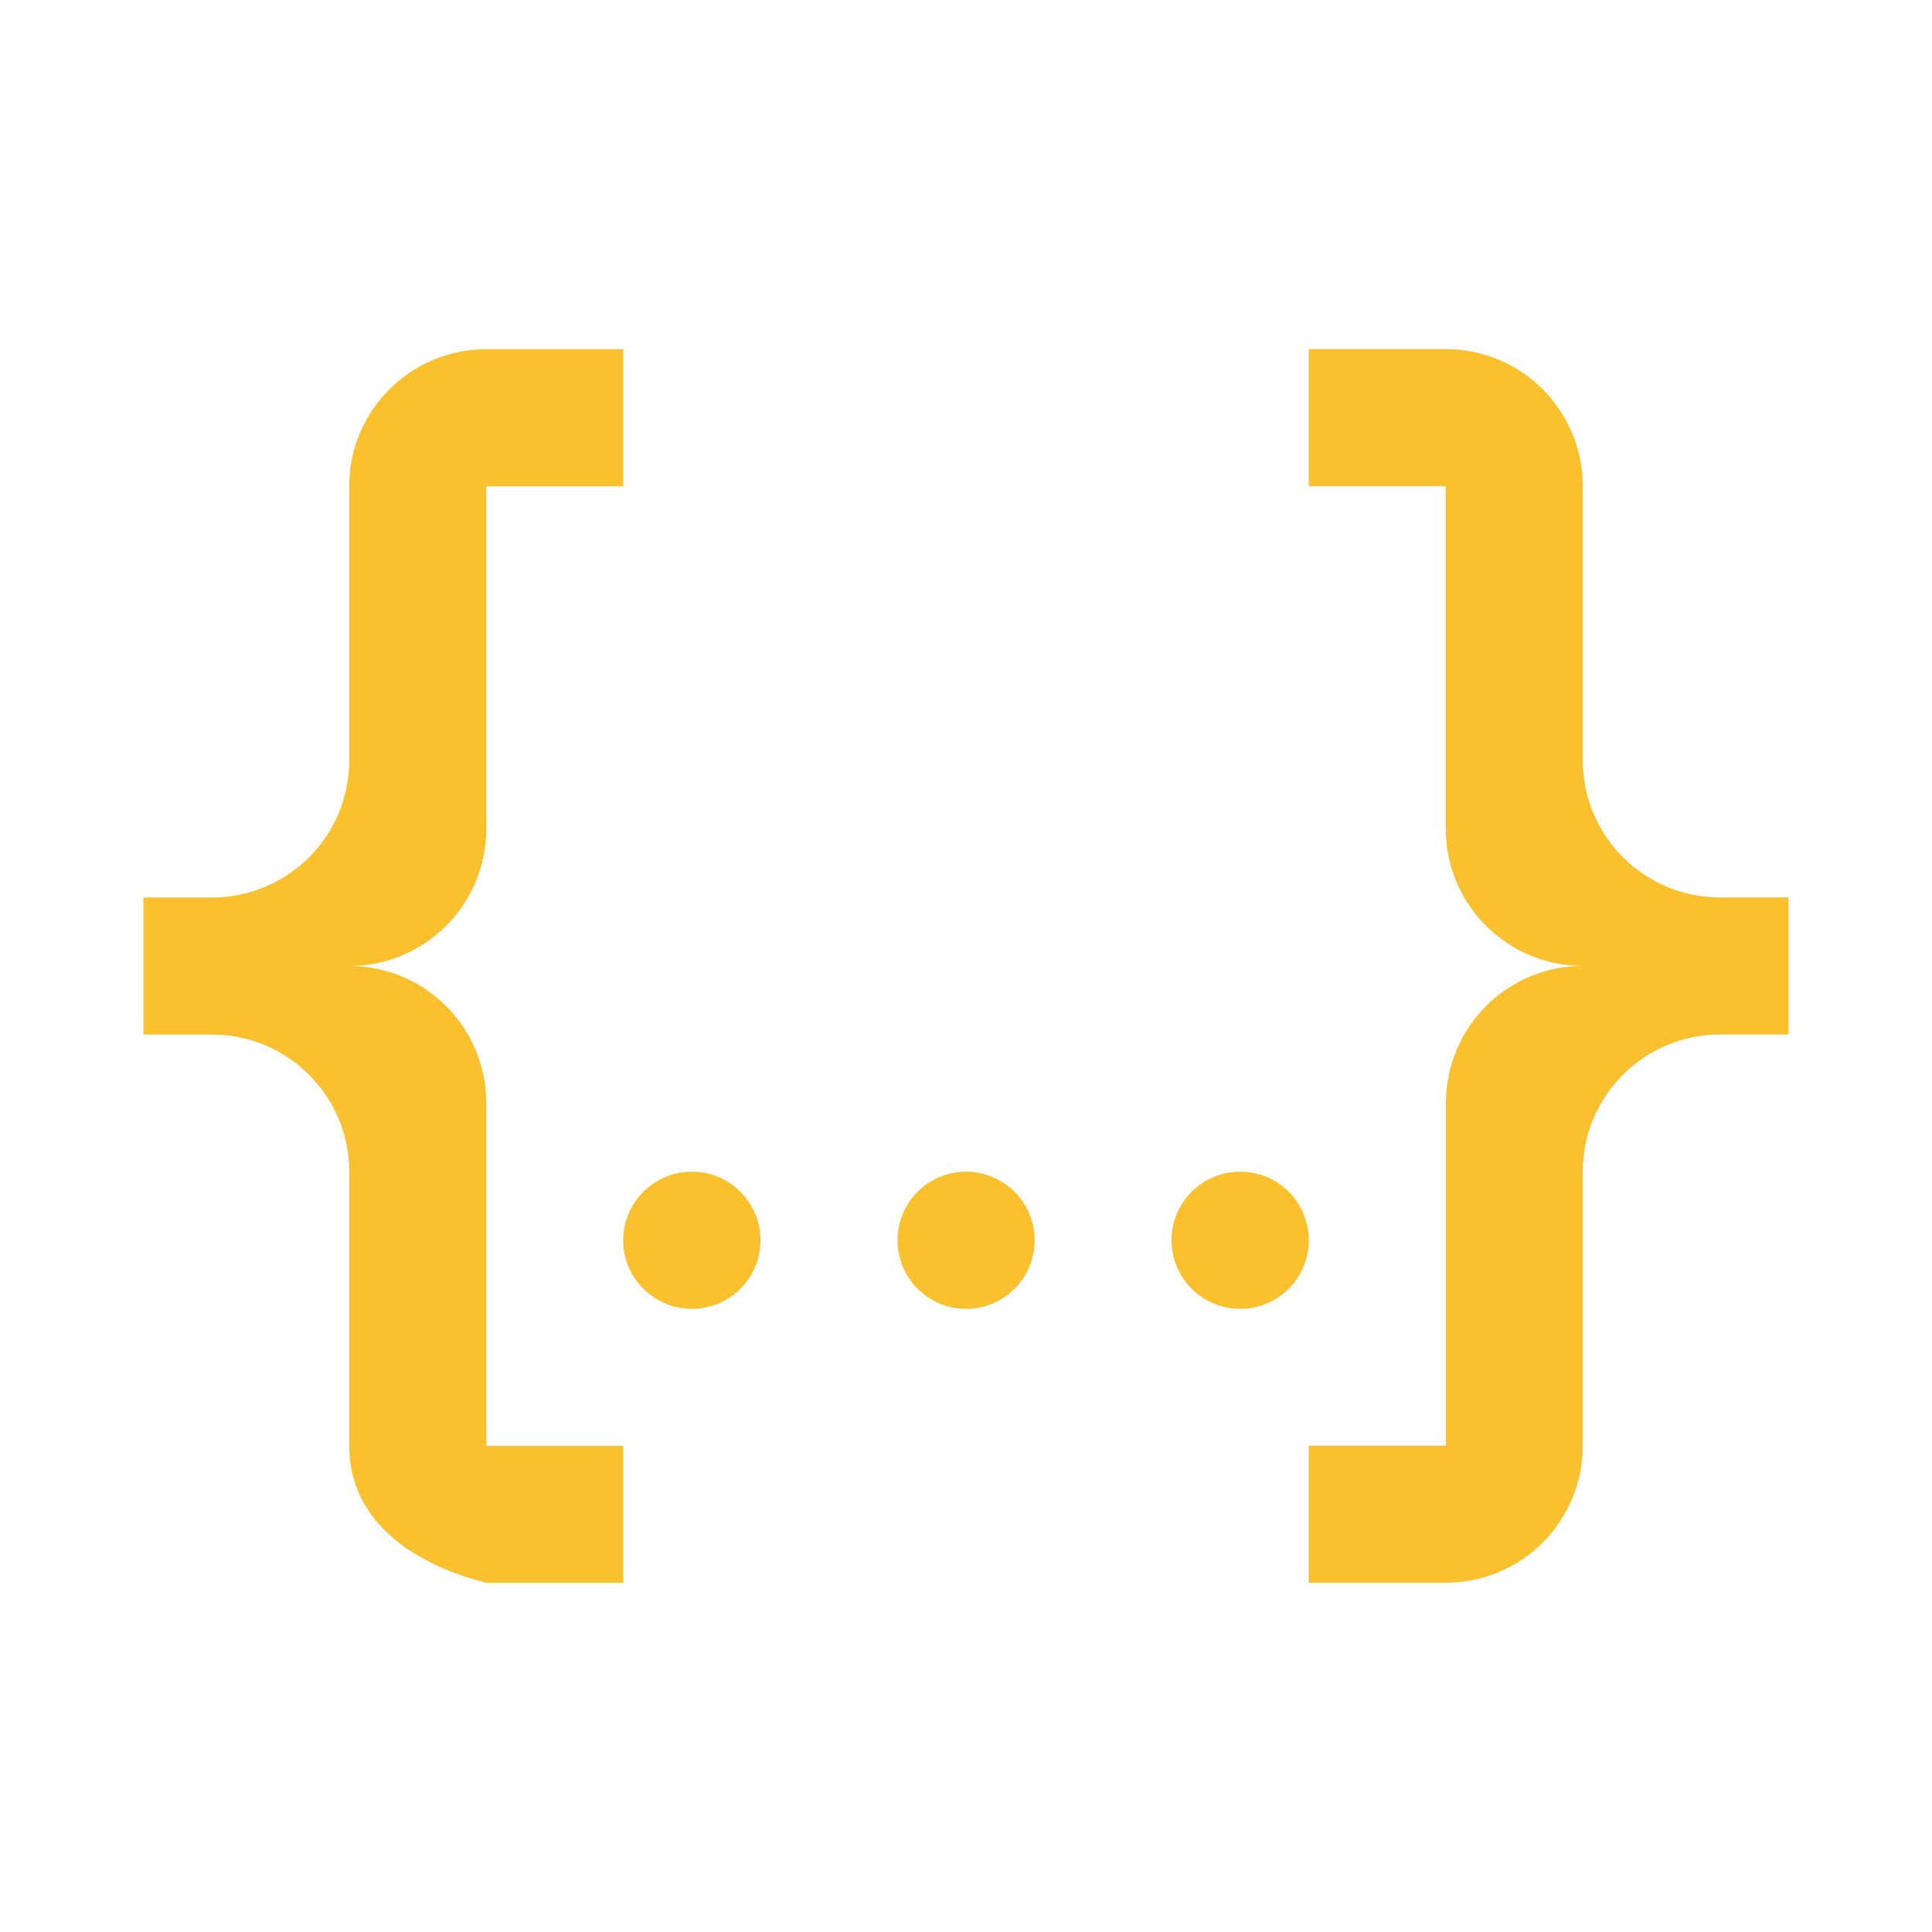<?xml version="1.0" encoding="utf-8"?>
<!-- Generator: Adobe Illustrator 16.0.0, SVG Export Plug-In . SVG Version: 6.00 Build 0)  -->
<!DOCTYPE svg PUBLIC "-//W3C//DTD SVG 1.1//EN" "http://www.w3.org/Graphics/SVG/1.1/DTD/svg11.dtd">
<svg version="1.1"
	 id="svg4" xmlns:inkscape="http://www.inkscape.org/namespaces/inkscape" xmlns:sodipodi="http://sodipodi.sourceforge.net/DTD/sodipodi-0.dtd" xmlns:svg="http://www.w3.org/2000/svg" inkscape:version="1.2.2 (732a01da63, 2022-12-09)" sodipodi:docname="json.svg"
	 xmlns="http://www.w3.org/2000/svg" xmlns:xlink="http://www.w3.org/1999/xlink" x="0px" y="0px" width="24px" height="24px"
	 viewBox="294 384 24 24" enable-background="new 294 384 24 24" xml:space="preserve">
<sodipodi:namedview  id="namedview6" bordercolor="#000000" inkscape:cy="12.014475" pagecolor="#ffffff" inkscape:cx="11.088058" inkscape:zoom="34.541667" showgrid="false" borderopacity="0.25" inkscape:current-layer="svg4" inkscape:window-y="-8" inkscape:window-x="-8" inkscape:window-height="1009" inkscape:window-width="1920" inkscape:deskcolor="#d1d1d1" inkscape:pageopacity="0.0" inkscape:showpageshadow="2" inkscape:window-maximized="1" inkscape:pagecheckerboard="0">
	</sodipodi:namedview>
<path id="path2" fill="#FBC02D" d="M300.041,388.337h1.701v1.704h-1.701v4.257c-0.001,0.94-0.764,1.702-1.703,1.702l0,0
	c0.939-0.001,1.702,0.761,1.703,1.701c0,0,0,0,0,0.002v4.258h1.701v1.701h-1.701c-0.91-0.229-1.703-0.768-1.703-1.701v-3.406
	c0-0.939-0.763-1.703-1.703-1.703h-0.852v-1.703h0.852c0.94,0,1.703-0.762,1.703-1.702c0,0,0,0,0-0.001v-3.404
	c-0.001-0.939,0.76-1.702,1.699-1.704C300.039,388.337,300.04,388.337,300.041,388.337 M311.962,388.337
	c0.939,0,1.7,0.763,1.7,1.703v0v3.405c0,0.94,0.763,1.703,1.702,1.703c0,0,0,0,0.002,0h0.851v1.703h-0.851
	c-0.941,0-1.704,0.764-1.704,1.703l0,0v3.406c0,0.939-0.761,1.701-1.7,1.701l0,0h-1.705v-1.701h1.705v-4.258
	c0-0.939,0.761-1.703,1.7-1.703c-0.939,0-1.702-0.763-1.702-1.703v-4.257h-1.703v-1.703h1.703 M306,398.555
	c0.471,0,0.853,0.381,0.853,0.852l0,0c0,0.471-0.382,0.852-0.853,0.852l0,0c-0.47,0-0.851-0.381-0.851-0.852
	S305.531,398.555,306,398.555 M302.595,398.555c0.471,0,0.852,0.381,0.852,0.852s-0.381,0.852-0.852,0.852
	c-0.47,0-0.853-0.381-0.853-0.852l0,0C301.742,398.936,302.125,398.555,302.595,398.555L302.595,398.555 M309.406,398.555
	c0.471,0,0.852,0.381,0.852,0.852s-0.381,0.852-0.852,0.852c-0.47,0-0.853-0.381-0.853-0.852l0,0
	C308.553,398.936,308.936,398.555,309.406,398.555L309.406,398.555L309.406,398.555z"/>
</svg>
